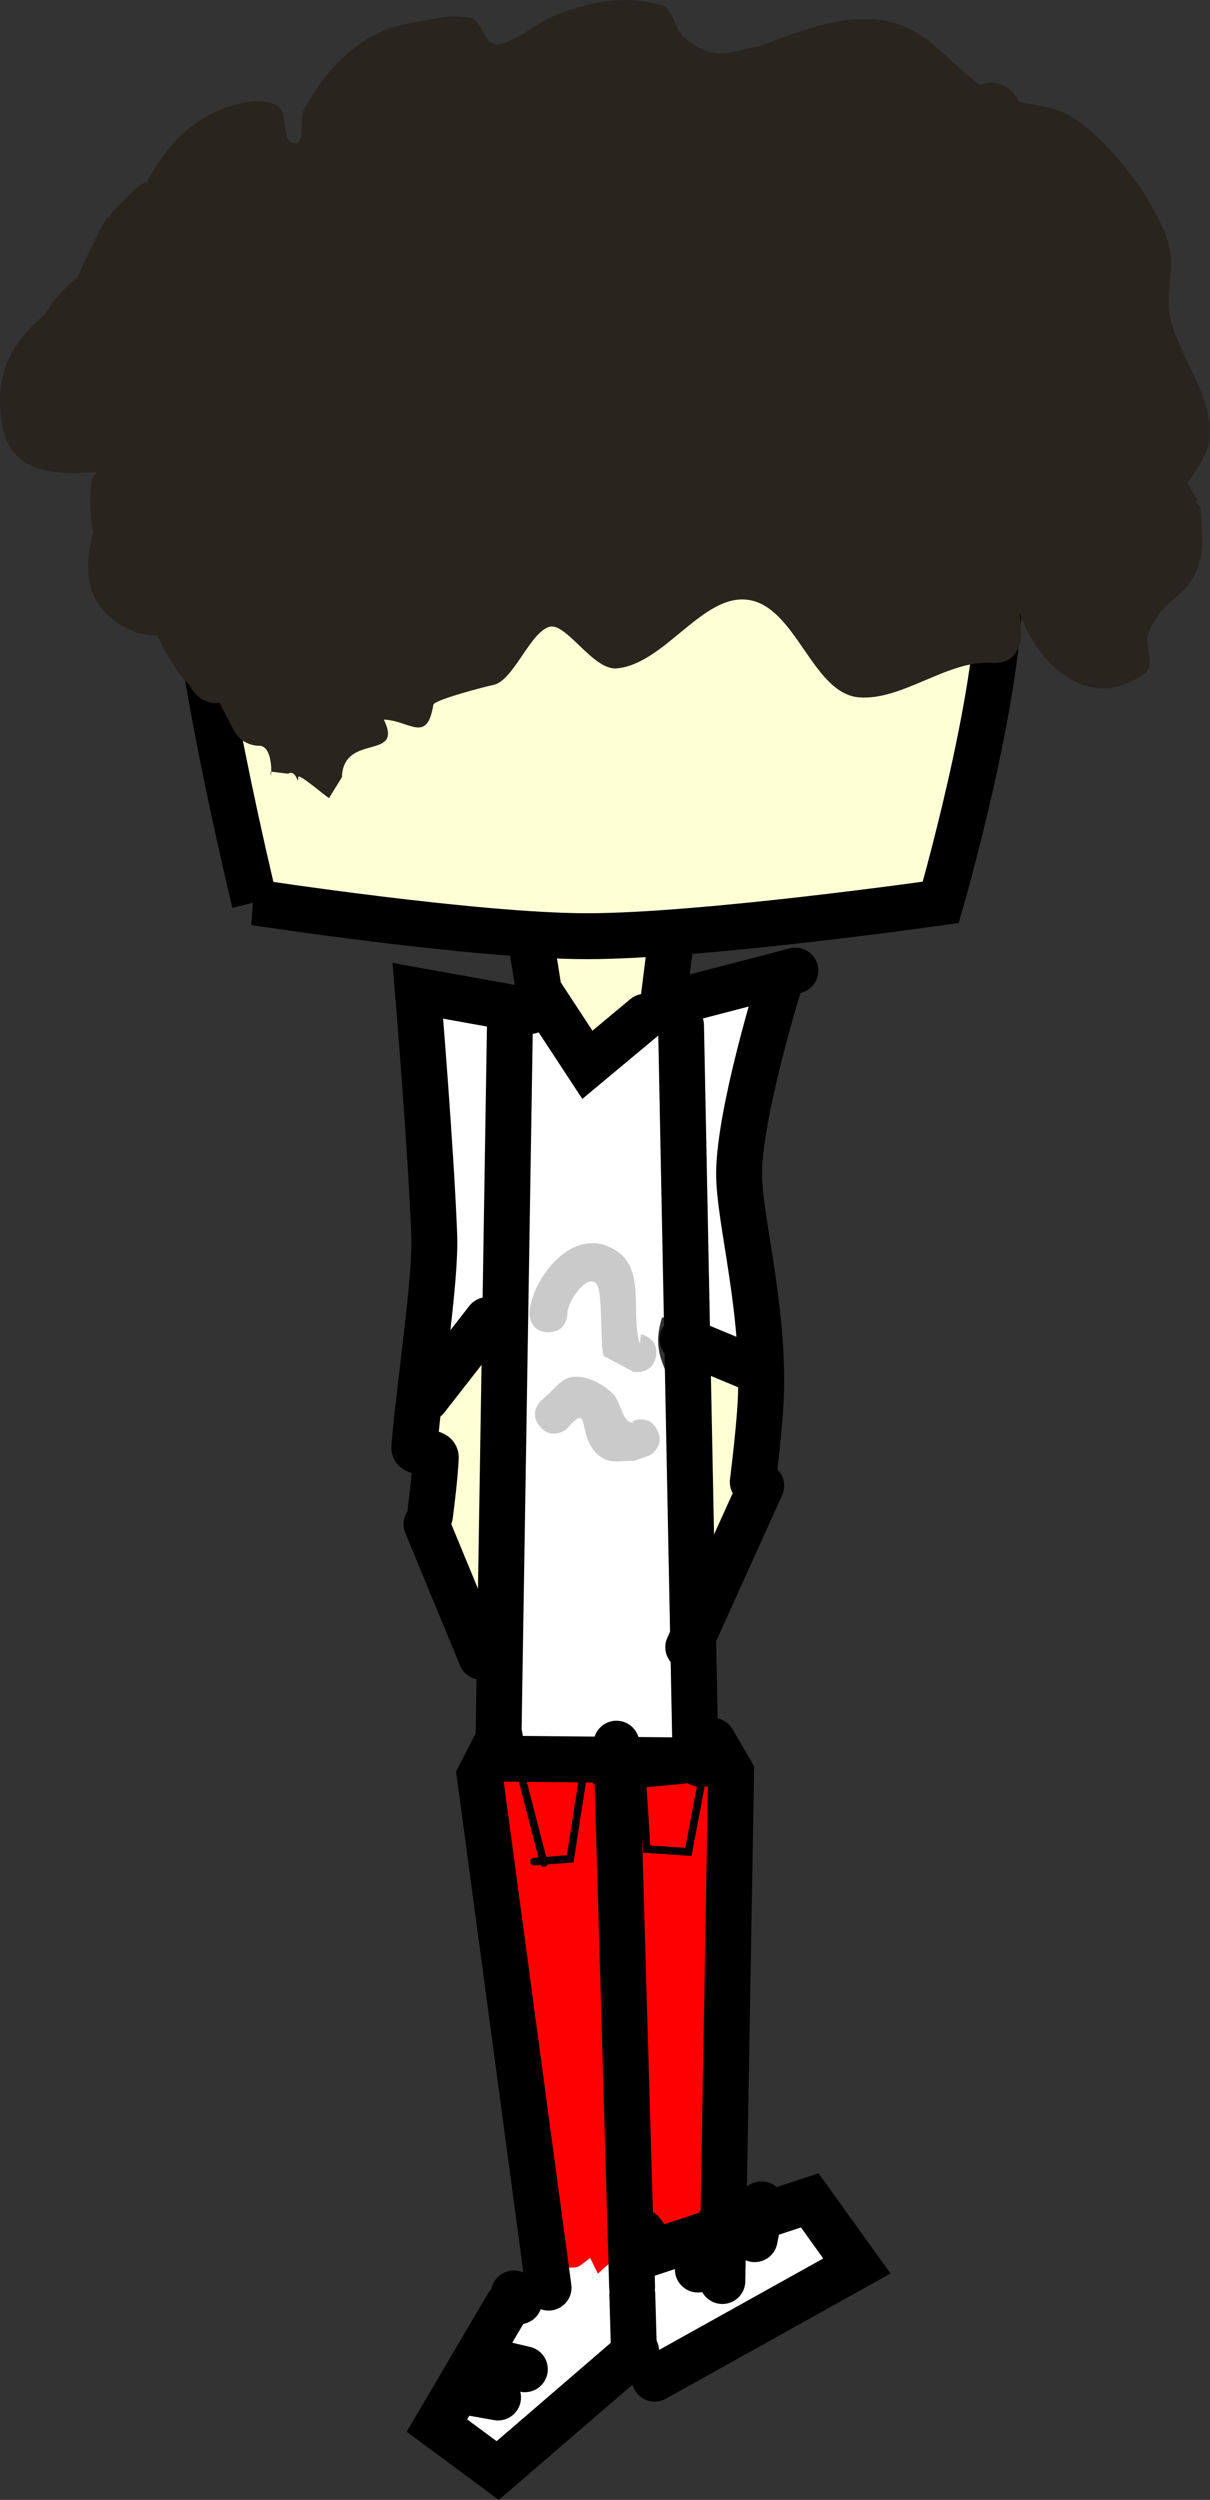 <svg version="1.1" xmlns="http://www.w3.org/2000/svg" xmlns:xlink="http://www.w3.org/1999/xlink" width="79.095" height="163.341" viewBox="0,0,79.095,163.341"><rect x="0" y="0" width="79.095" height="163.341" fill="#333333" stroke="none"/><g transform="translate(-280.453,-98.999)"><g data-paper-data="{&quot;isPaintingLayer&quot;:true}" fill-rule="nonzero" stroke-linejoin="miter" stroke-miterlimit="10" stroke-dasharray="" stroke-dashoffset="0" style="mix-blend-mode: normal"><path d="M313.764,198.76c-0.175,3.683 -3.349,6.808 -5.139,2.365c-1.371,-3.402 -0.34,-7.332 -0.312,-11c0.017,-2.255 4.046,-3.508 4.812,-1.125c0.936,2.913 0.562,6.453 0.562,9.377z" fill="#ffffd6" stroke="none" stroke-width="0.5" stroke-linecap="butt"/><path d="M327.688,199.875c-2.872,0 -3.057,-7.491 -2.588,-10.057c0.004,-0.022 0.008,-0.043 0.012,-0.065c0.23,-1.143 1.24,-2.003 2.451,-2.003c1.381,0 2.5,1.119 2.5,2.5c0,0.281 -0.046,0.551 -0.132,0.802c1.185,3.717 0.201,8.823 -2.243,8.823z" fill="#ffffd6" stroke="none" stroke-width="0.5" stroke-linecap="butt"/><path d="M308.75,186.125c-2.225,-4.45 -0.323,-11.433 -0.062,-16.058c0.132,-2.337 -1.182,-4.476 1.007,-6.178c1.984,-1.543 3.166,0.82 3.747,2.455c0.019,-0.032 0.038,-0.063 0.059,-0.094c2.339,-3.508 4.328,0.856 5.848,2.25c0.853,0.782 1.234,-2.224 2.339,-2.563c3.101,-0.951 7.518,-5.262 10.021,-3.131c0.427,0.364 -0.783,1.158 -0.381,1.929c0.939,1.8 -1.041,3.433 -1.594,4.655c-1.339,2.957 -1.854,4.754 -1.214,8.265c0.475,2.607 3.114,6.488 1.31,8.988c-0.873,1.21 -2.986,0.522 -4.03,-0.313c-0.321,-0.257 -2.022,-1.401 -2.074,-1.237c-0.89,2.799 0.851,3.579 0.851,5.922c0,6.471 1.73,13.517 0.875,19.845c-0.088,0.652 -0.341,1.224 -0.717,1.718c-2.22,-0.077 -4.471,-0.091 -6.518,0.369c-1.321,-0.003 -3.309,-0.165 -5.163,-0.086c-1.562,-2.076 0.908,-2.844 -0.206,-5.073c-0.183,-0.347 -0.286,-0.743 -0.286,-1.163c0,-0.023 0,-0.045 0.001,-0.068c0.083,-6.03 0.838,-12.508 0.874,-18.727c0.005,-0.782 0.008,-1.564 0.011,-2.347c-0.759,1.972 -3.474,3.091 -4.699,0.641z" fill="#ffffff" stroke="none" stroke-width="0.5" stroke-linecap="butt"/><path d="M313.562,213.438c-0.037,-0.037 -0.073,-0.074 -0.107,-0.11c1.764,-0.039 3.623,0.121 4.818,0.117c1.904,-0.416 3.97,-0.434 6.025,-0.376c-0.636,0.612 -1.483,1.074 -2.43,1.391c-2.471,-0.014 -4.939,-0.193 -7.405,-0.361c-0.346,-0.19 -0.65,-0.411 -0.9,-0.662z" fill="#ffffff" stroke="none" stroke-width="0.5" stroke-linecap="butt"/><path d="M319.78,214.913c-1.263,0.143 -2.561,0.073 -3.689,-0.202c1.229,0.082 2.459,0.156 3.689,0.202z" fill="#ffffff" stroke="none" stroke-width="0.5" stroke-linecap="butt"/><path d="M313.223,228.044c-0.448,-2.76 -0.078,-5.776 -0.41,-8.568c-0.127,-1.067 -1.499,-3.355 -1.25,-4.475c0.231,-1.04 0.922,-1.87 1.897,-2.501c0.46,0.03 0.921,0.061 1.383,0.093c3.501,0.239 7.009,0.5 10.519,0.295c0.426,-0.025 0.849,-0.059 1.271,-0.1c0.469,0.388 0.814,0.835 0.993,1.338c1.536,4.3 -0.038,9.588 -0.188,14c-0.123,3.624 0.431,7.064 0.214,10.77c-0.134,2.286 0.182,6.064 -0.901,8.231c-0.271,0.542 -0.583,0.89 -0.923,1.105c-0.819,0.067 -1.649,0.113 -2.482,0.145c-0.798,-0.149 -1.616,-0.31 -2.376,-0.055c-0.129,0.043 -0.256,0.082 -0.382,0.117c-1.012,0.01 -2.014,0.009 -2.992,0.009c-0.048,0 -0.097,0 -0.145,0c-2.28,-0.781 -3.356,-3.447 -2.219,-6.857c-0.028,-0.151 -0.043,-0.306 -0.043,-0.465c0,-0.079 0.004,-0.157 0.011,-0.234c0.155,-4.054 -1.311,-8.752 -1.975,-12.848z" fill="#ff0000" stroke="none" stroke-width="0.5" stroke-linecap="butt"/><path d="M315.757,213.36c0.959,0.037 1.843,0.087 2.516,0.084c0.992,-0.217 2.027,-0.325 3.083,-0.372c1.595,0.195 3.065,0.623 4.141,1.269c-0.221,0.018 -0.443,0.033 -0.665,0.046c-3.489,0.204 -6.975,-0.057 -10.455,-0.295c-0.204,-0.014 -0.408,-0.028 -0.612,-0.042c0.603,-0.288 1.277,-0.518 1.993,-0.691z" fill="#ff0000" stroke="none" stroke-width="0.5" stroke-linecap="butt"/><path d="M319.1,157.521c0.721,0.053 1.163,0.861 1.738,1.3c0.167,0.128 1.3,-0.757 2.548,0.521c1.944,1.991 -1.612,8.689 -4.5,8.529c-2.758,-0.153 -3.668,-4.354 -3.647,-6.475c0.002,-0.244 -0.053,-2.234 0.448,-2.463l1.53,-0.784c0.06,0 0.12,0.003 0.179,0.008c0.58,-0.038 1.105,-0.68 1.705,-0.636z" fill="#ffffd6" stroke="none" stroke-width="0.5" stroke-linecap="butt"/><path d="M318.754,248.214c1.103,-0.93 2.182,-1.888 3.181,-2.874c0.033,-0.016 0.067,-0.031 0.101,-0.047c0.818,-0.371 1.646,0.538 2.108,0.435c0.755,-0.167 1.529,-1.45 2.276,-1.895c2.057,-1.227 6.414,-2.048 7.919,0.743c1.766,3.276 -7.094,6.89 -9.532,8.16c-0.653,0.34 -1.573,0.476 -2.264,0.794c-1.286,-1.621 -2.572,-3.242 -3.858,-4.862l-0.145,-0.182c0.072,-0.091 0.143,-0.182 0.214,-0.272z" fill="#ffffff" stroke="none" stroke-width="0.5" stroke-linecap="butt"/><path d="M311.655,251.194c0.871,-1.03 3.027,-1.31 3.749,-2.329c0.222,-0.313 0.315,-0.65 0.502,-0.957c0.492,-0.243 0.99,-0.49 1.49,-0.741c0.383,-0.002 0.767,0.014 0.941,-0.112c0.243,-0.175 0.472,-0.351 0.691,-0.526l0.053,0.107c0.905,1.834 1.811,3.668 2.716,5.502c-0.259,0.121 -0.471,0.298 -0.609,0.563c-0.435,0.836 -4.677,5.328 -5.903,6.523c-0.437,0.426 -1.697,0.717 -2.843,0.758c-0.632,0.246 -1.331,0.126 -1.842,-0.272c-0.129,-0.072 -0.223,-0.16 -0.275,-0.264c-0.098,-0.115 -0.183,-0.245 -0.253,-0.386c-0.134,-0.271 -0.196,-0.558 -0.195,-0.84c-0.326,-2.241 0.498,-5.512 1.777,-7.025z" fill="#ffffff" stroke="none" stroke-width="0.5" stroke-linecap="butt"/><path d="M297.102,157.957c0,0 -4.223,-17.294 -4.223,-24.936c0,-2.758 -0.958,-11.042 3.545,-14.968c5.805,-5.062 17.757,-5.544 21.794,-5.544c3.393,0 15.743,-2.371 21.091,2.117c6.848,5.747 6.459,19.012 6.459,23.02c0,7.072 -3.821,20.311 -3.821,20.311c0,0 -15.477,2.212 -23.126,2.212c-7.281,0 -21.719,-2.212 -21.719,-2.212z" fill="#ffffd6" stroke="#000000" stroke-width="3" stroke-linecap="butt"/><path d="M358.747,131.707l-0.143,0.084l0.335,0.374c-0.002,1.089 0.257,2.211 -0.007,3.268c-0.719,2.883 -2.218,2.172 -3.386,4.88c-0.351,0.814 0.479,2.12 -0.232,2.649c-3.883,2.892 -7.278,-0.986 -8.279,-4.087c-0.71,-2.199 1.734,3.682 -1.815,3.439c-2.812,-0.193 -5.816,2.486 -8.622,2.249c-3.056,-0.259 -4.1,-5.945 -7.256,-6.372c-2.97,-0.402 -5.423,4.176 -8.565,4.481c-1.558,0.151 -3.333,-3.058 -4.428,-2.714c-1.292,0.406 -2.359,3.597 -3.697,3.806c-0.25,0.039 -3.818,0.955 -3.871,1.283c-0.421,2.573 -1.541,1.034 -3.239,0.969c1.334,2.721 -2.649,0.84 -2.738,3.763l-0.827,1.34c0.161,0.278 -2.032,-1.685 -2.032,-1.341c0,0.697 -0.093,-0.551 -0.656,-0.225l-1.143,-0.137c0,1.04 0.299,-1.688 -0.741,-1.688c-0.741,0 -1.383,-0.428 -1.69,-1.051l-0.913,-1.757c-1.192,0.2 -1.858,-0.966 -1.858,-0.966l-0.085,-0.178c-0.821,-0.742 -1.57,-2.116 -2.135,-3.248c-0.524,-0.015 -1.038,-0.07 -1.517,-0.266c-3.086,-1.264 -3.405,-3.802 -2.652,-6.478c-0.207,-0.827 -0.264,-1.882 -0.137,-3.218c0.028,-0.295 0.183,-0.524 0.399,-0.725c-3.803,0.298 -6.308,-0.23 -6.364,-4.585c-0.033,-2.542 1.234,-4.297 2.954,-5.723c0.467,-0.846 1.225,-1.714 2.131,-2.444c0.551,-1.304 1.174,-2.572 1.888,-3.836l0.233,-0.137l-0.061,-0.061l1.695,-1.695v0c0.21,-0.21 0.47,-0.371 0.761,-0.464c1.161,-2.148 2.691,-4.014 5.225,-4.881c1.036,-0.354 2.316,-0.64 3.281,-0.125c0.797,0.425 0.217,2.37 1.114,2.469c0.786,0.087 0.299,-1.581 0.684,-2.271c1.563,-2.798 3.754,-5.065 7.011,-5.598c1.28,-0.209 2.623,-0.625 3.878,-0.301c0.718,0.185 0.761,1.43 1.46,1.679c0.808,0.287 2.993,-1.389 3.478,-1.613c2.251,-1.042 5.076,-1.694 7.531,-0.895c0.817,0.266 0.807,1.577 1.48,2.112c1.982,1.573 2.744,0.961 4.891,0.543c2.429,-0.857 4.702,-1.888 7.385,-1.75c3.301,0.17 4.717,2.597 7.048,4.286c0.225,-0.095 0.471,-0.147 0.73,-0.147c0.664,0 1.248,0.344 1.584,0.863l0.268,0.401c1.046,0.205 2.139,0.299 3.07,0.787c2.516,1.32 5.918,5.671 6.698,8.59c0.376,1.41 -0.205,3.102 0.039,4.521c0.46,2.671 3.5,6.093 2.399,8.899c-0.296,0.754 -0.734,1.441 -1.238,2.086zM352.523,140.475c0.008,0.01 0.011,0.009 0.007,-0.009c-0.002,0.003 -0.005,0.006 -0.007,0.009z" fill="#29241d" stroke="none" stroke-width="0.5" stroke-linecap="butt"/><path d="M308.561,198.013c0.169,-1.32 0.317,-2.611 0.379,-3.777c0.026,-0.488 -1.449,-0.212 -1.408,-0.674c0.405,-4.61 1.413,-10.992 1.307,-13.832c-0.21,-5.618 -1.072,-15.993 -1.072,-15.993l7.347,1.319" fill="none" stroke="#000000" stroke-width="3" stroke-linecap="round"/><path d="M314.39,249.365l-0.346,-0.515" fill="none" stroke="#000000" stroke-width="3" stroke-linecap="round"/><path d="M316.311,248.47l-4.497,-33.454l1.308,-2.539" fill="none" stroke="#000000" stroke-width="3" stroke-linecap="round"/><path d="M312.872,213.992l0.044,-0.085l13.316,0.126" fill="none" stroke="#000000" stroke-width="3" stroke-linecap="round"/><path d="M322.616,165.433l-3.767,3.14l-3.171,-4.835l-0.565,-3.579" fill="none" stroke="#000000" stroke-width="3" stroke-linecap="round"/><path d="M332.443,162.419l-8.665,2.26l0.565,-4.521" fill="none" stroke="#000000" stroke-width="3" stroke-linecap="round"/><path d="M313.041,212.526l0.753,-47.093" fill="none" stroke="#000000" stroke-width="3" stroke-linecap="round"/><path d="M324.971,165.998l0.921,46.624" fill="none" stroke="#000000" stroke-width="3" stroke-linecap="round"/><path d="M325.902,213.125l0.011,0.531l0.358,0.615" fill="none" stroke="#000000" stroke-width="3" stroke-linecap="round"/><path d="M327.046,212.744l1.197,2.056l-0.571,33.239" fill="none" stroke="#000000" stroke-width="3" stroke-linecap="round"/><path d="M322.413,244.859l0.936,1.222l10.035,-3.313l3.082,4.288l-13.219,7.363" fill="none" stroke="#000000" stroke-width="3" stroke-linecap="round"/><path d="M329.66,195.837c0.165,-1.379 0.343,-2.856 0.472,-4.557c0.477,-6.289 -1.401,-12.56 -1.366,-15.677c0.044,-3.969 2.546,-12.053 2.546,-12.053" fill="none" stroke="#000000" stroke-width="3" stroke-linecap="round"/><path d="M308.332,198.587l3.579,8.665" fill="none" stroke="#000000" stroke-width="3" stroke-linecap="round"/><path d="M325.442,206.624l4.772,-10.549" fill="none" stroke="#000000" stroke-width="3" stroke-linecap="round"/><path d="M320.23,214.284l0.004,0.145" fill="none" stroke="#000000" stroke-width="3" stroke-linecap="round"/><path d="M320.749,212.929l1.023,35.49" fill="none" stroke="#000000" stroke-width="3" stroke-linecap="round"/><path d="M321.786,248.921l0.089,3.082" fill="none" stroke="#000000" stroke-width="3" stroke-linecap="round"/><path d="M322.038,252.624l-9.051,7.798l-3.973,-2.941l4.645,-7.895" fill="none" stroke="#000000" stroke-width="3" stroke-linecap="round"/><path d="M312.068,253.172l2.693,0.631" fill="none" stroke="#000000" stroke-width="3" stroke-linecap="round"/><path d="M313.01,255.648l-2.301,-0.405" fill="none" stroke="#000000" stroke-width="3" stroke-linecap="round"/><path d="M326.071,247.288l1.424,-3.054" fill="none" stroke="#000000" stroke-width="3" stroke-linecap="round"/><path d="M330.226,243.03l-0.441,2.273" fill="none" stroke="#000000" stroke-width="3" stroke-linecap="round"/><path d="M308.313,190.375l4,-5.125" fill="none" stroke="#000000" stroke-width="3" stroke-linecap="round"/><path d="M325.063,186.5l4.5,1.875" fill="none" stroke="#000000" stroke-width="3" stroke-linecap="round"/><path d="M323.326,187.645c-0.245,1.226 -1.471,0.981 -1.471,0.981l-1.941,-1.03c-0.26,-0.809 -0.023,-4.325 -0.502,-4.752c-0.7,-0.624 -1.935,1.415 -1.862,1.956c0,0 0,1.25 -1.25,1.25c-1.25,0 -1.25,-1.25 -1.25,-1.25c0.133,-2.179 2.881,-5.968 5.738,-4.044c1.883,1.268 0.872,4.261 1.498,6.048l0.059,-0.63c0,0 1.226,0.245 0.981,1.471z" fill="#cacaca" stroke="none" stroke-width="0.5" stroke-linecap="butt"/><path d="M323.418,192.441c0.559,1.118 -0.559,1.677 -0.559,1.677l-0.959,0.332c-0.647,-0.041 -1.367,0.178 -1.941,-0.123c-2.009,-1.052 -0.711,-4.02 -2.445,-1.978c0,0 -0.949,0.813 -1.763,-0.136c-0.813,-0.949 0.136,-1.763 0.136,-1.763c0.675,-0.496 1.191,-1.412 2.024,-1.487c0.928,-0.083 1.9,0.439 2.581,1.075c0.578,0.54 0.625,2.023 1.408,1.91l-0.159,-0.068c0,0 1.118,-0.559 1.677,0.559z" fill="#cacaca" stroke="none" stroke-width="0.5" stroke-linecap="butt"/><path d="M315.364,220.636l2.364,-0.182l0.818,-5.273l-4,-0.091l1.455,5.636" fill="none" stroke="#000000" stroke-width="0.5" stroke-linecap="round"/><path d="M322.727,219.818l2.727,0.182l0.909,-4.818l-3.909,0.364z" fill="none" stroke="#000000" stroke-width="0.5" stroke-linecap="round"/></g></g></svg>